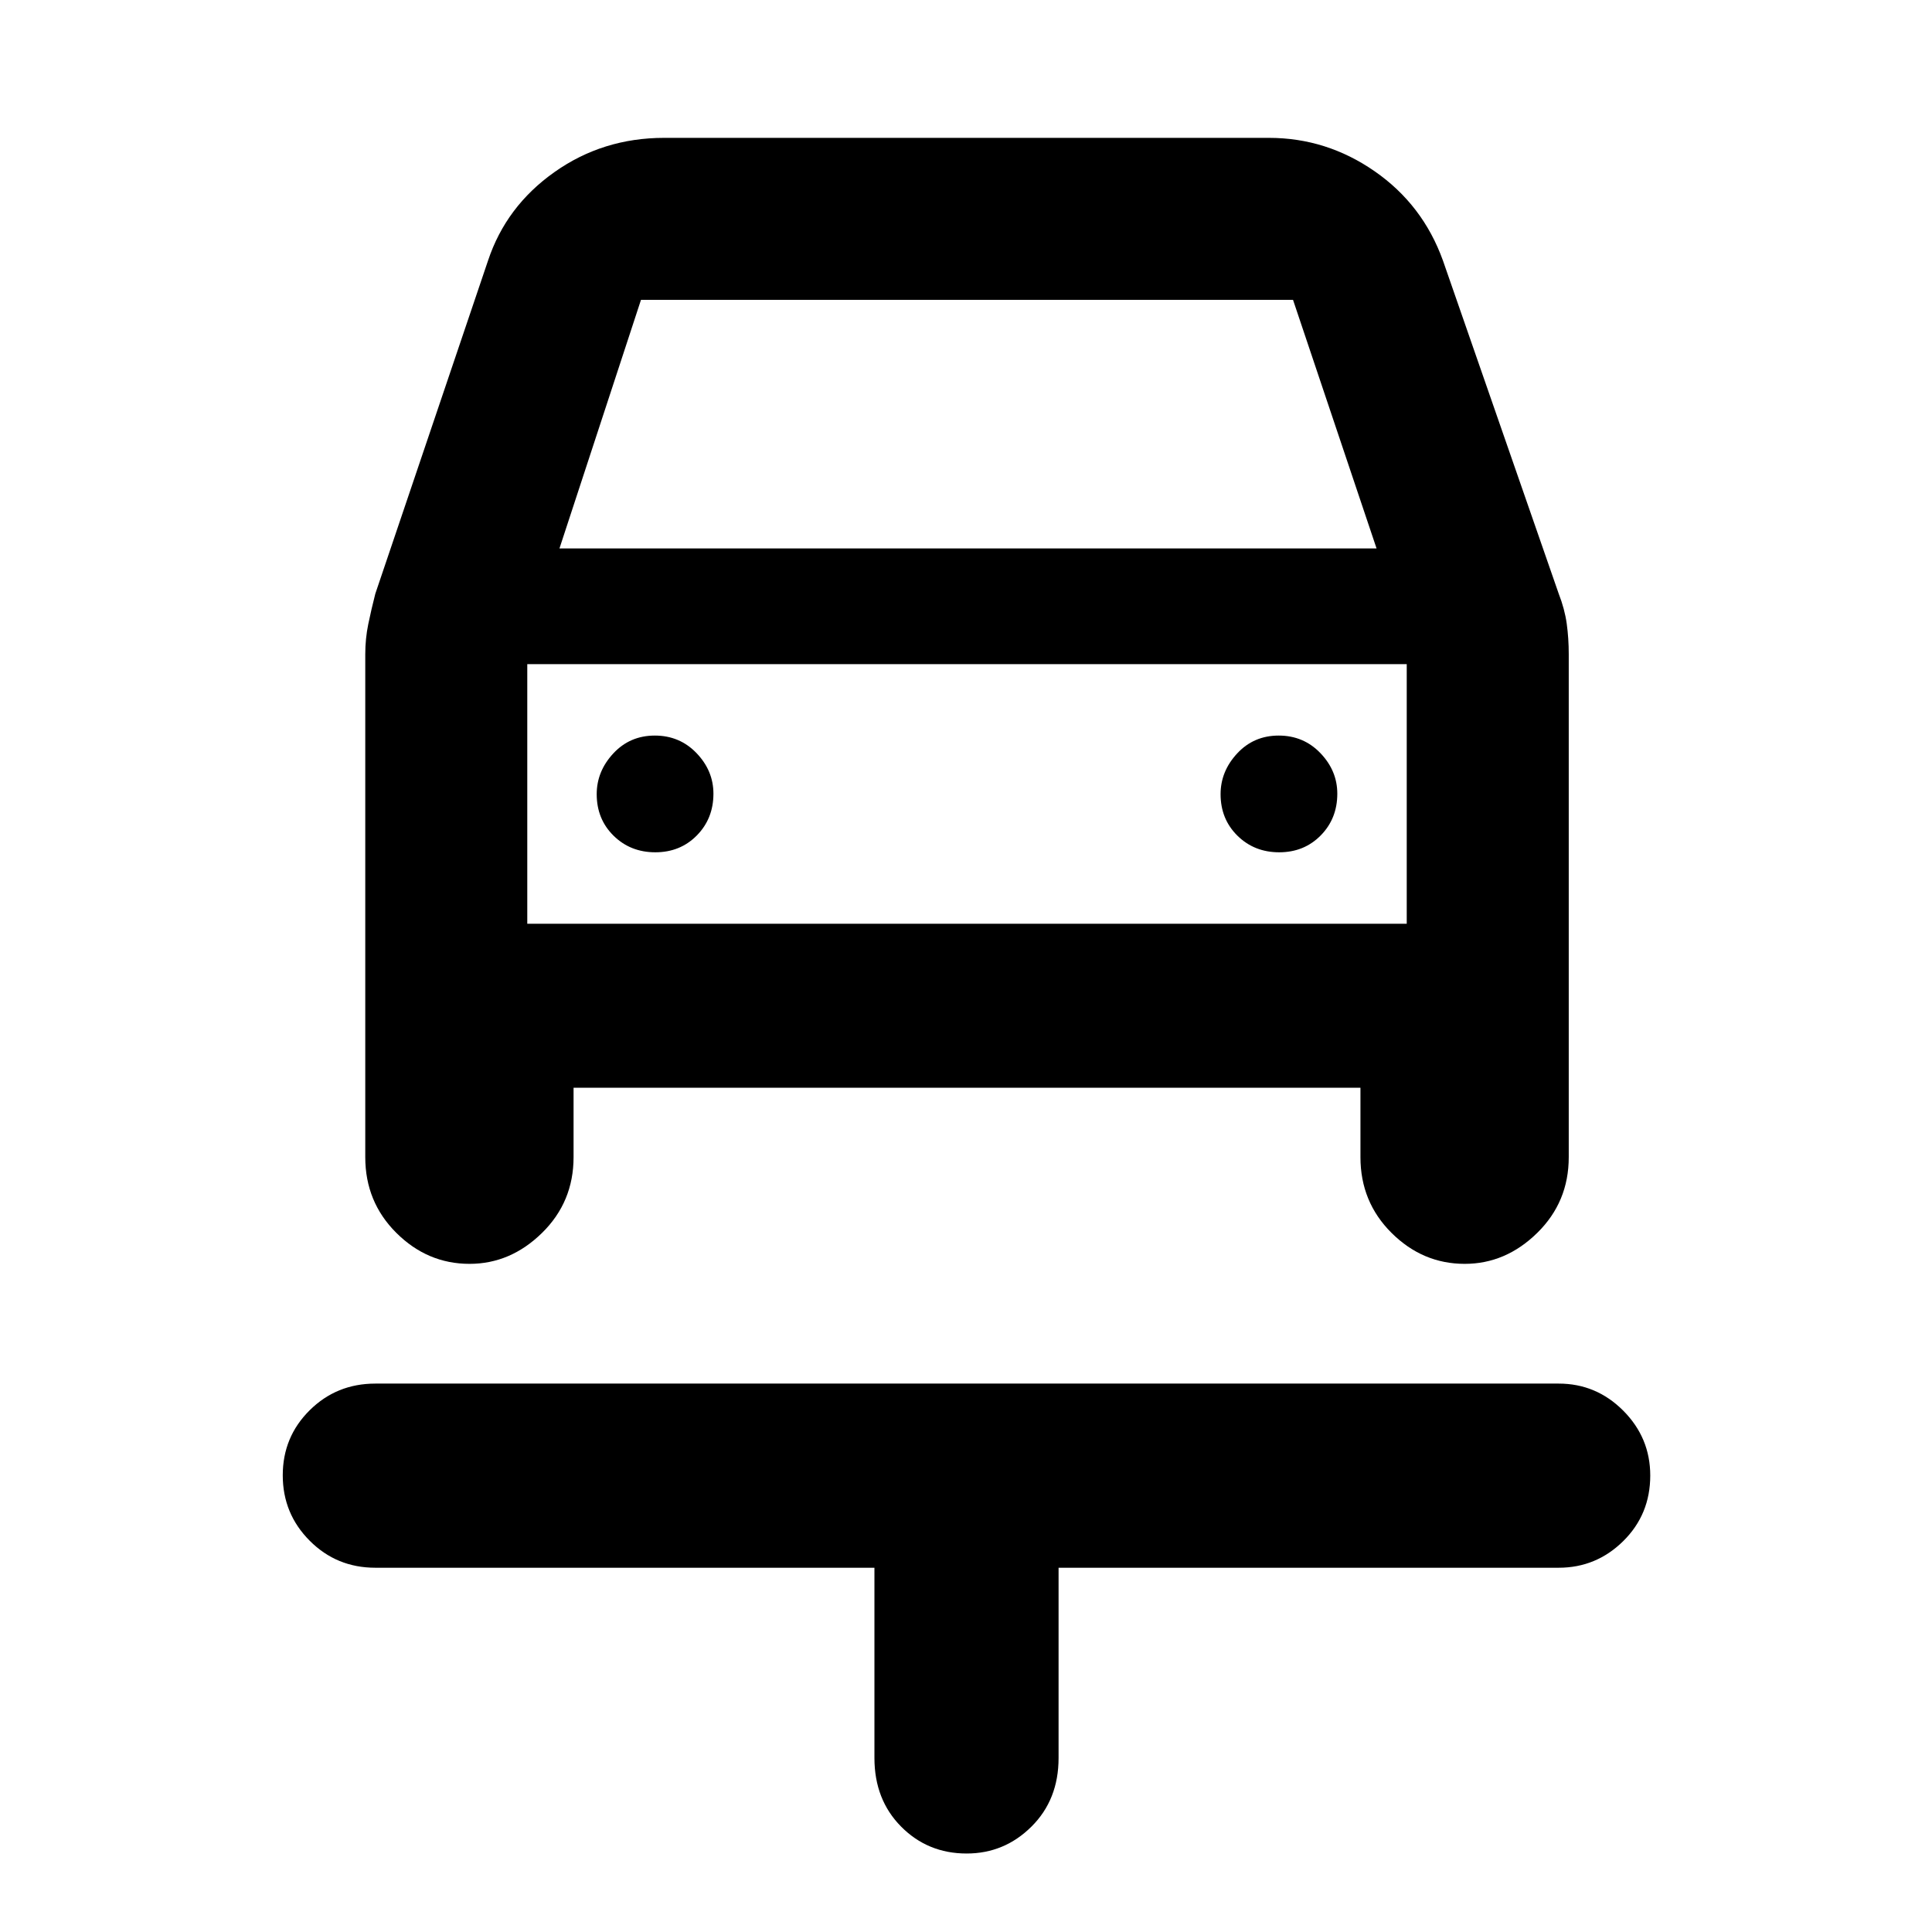 <svg xmlns="http://www.w3.org/2000/svg" height="48" viewBox="0 -960 960 960" width="48"><path d="M480.32-39Q461-39 447.75-52.38 434.5-65.75 434.5-86.47V-181h-248q-19.25 0-32.62-13.43-13.38-13.42-13.38-32.5 0-19.07 13.38-32.32 13.37-13.25 32.62-13.25h588q18.67 0 32.09 13.46Q820-245.57 820-226.82q0 19.32-13.41 32.57Q793.17-181 774.5-181H526v94.53q0 20.72-13.46 34.09Q499.07-39 480.32-39Zm-154.7-497.5q12.38 0 20.63-8.37 8.25-8.38 8.25-20.75 0-11.38-8.37-20.13-8.38-8.75-20.75-8.75-12.38 0-20.63 8.87-8.25 8.88-8.25 20.25 0 12.38 8.37 20.63 8.38 8.25 20.75 8.25Zm310 0q12.38 0 20.63-8.37 8.25-8.38 8.25-20.75 0-11.38-8.37-20.13-8.38-8.75-20.75-8.75-12.38 0-20.63 8.87-8.25 8.88-8.25 20.25 0 12.38 8.37 20.63 8.38 8.25 20.75 8.25ZM233.32-332q-20.92 0-36.37-15.38Q181.5-362.75 181.5-385v-249.92q0-7.73 1.5-15t3.5-15.08l56-165.5q8.97-27 33.02-44 24.04-17 54.48-17h300.5q28.65 0 52.57 16.61Q707-858.28 717-830.5l57.5 165.46q3 7.69 4 14.96 1 7.26 1 15.08v250q0 22.25-15.66 37.62Q748.17-332 727.82-332q-20.92 0-36.37-15.38Q676-362.75 676-385v-34.5H285v34.5q0 22.25-15.66 37.62Q253.67-332 233.32-332ZM278-687.5h406L642.5-811h-324L278-687.5ZM262-630v129-129Zm0 129h437v-129H262v129Z"/></svg>